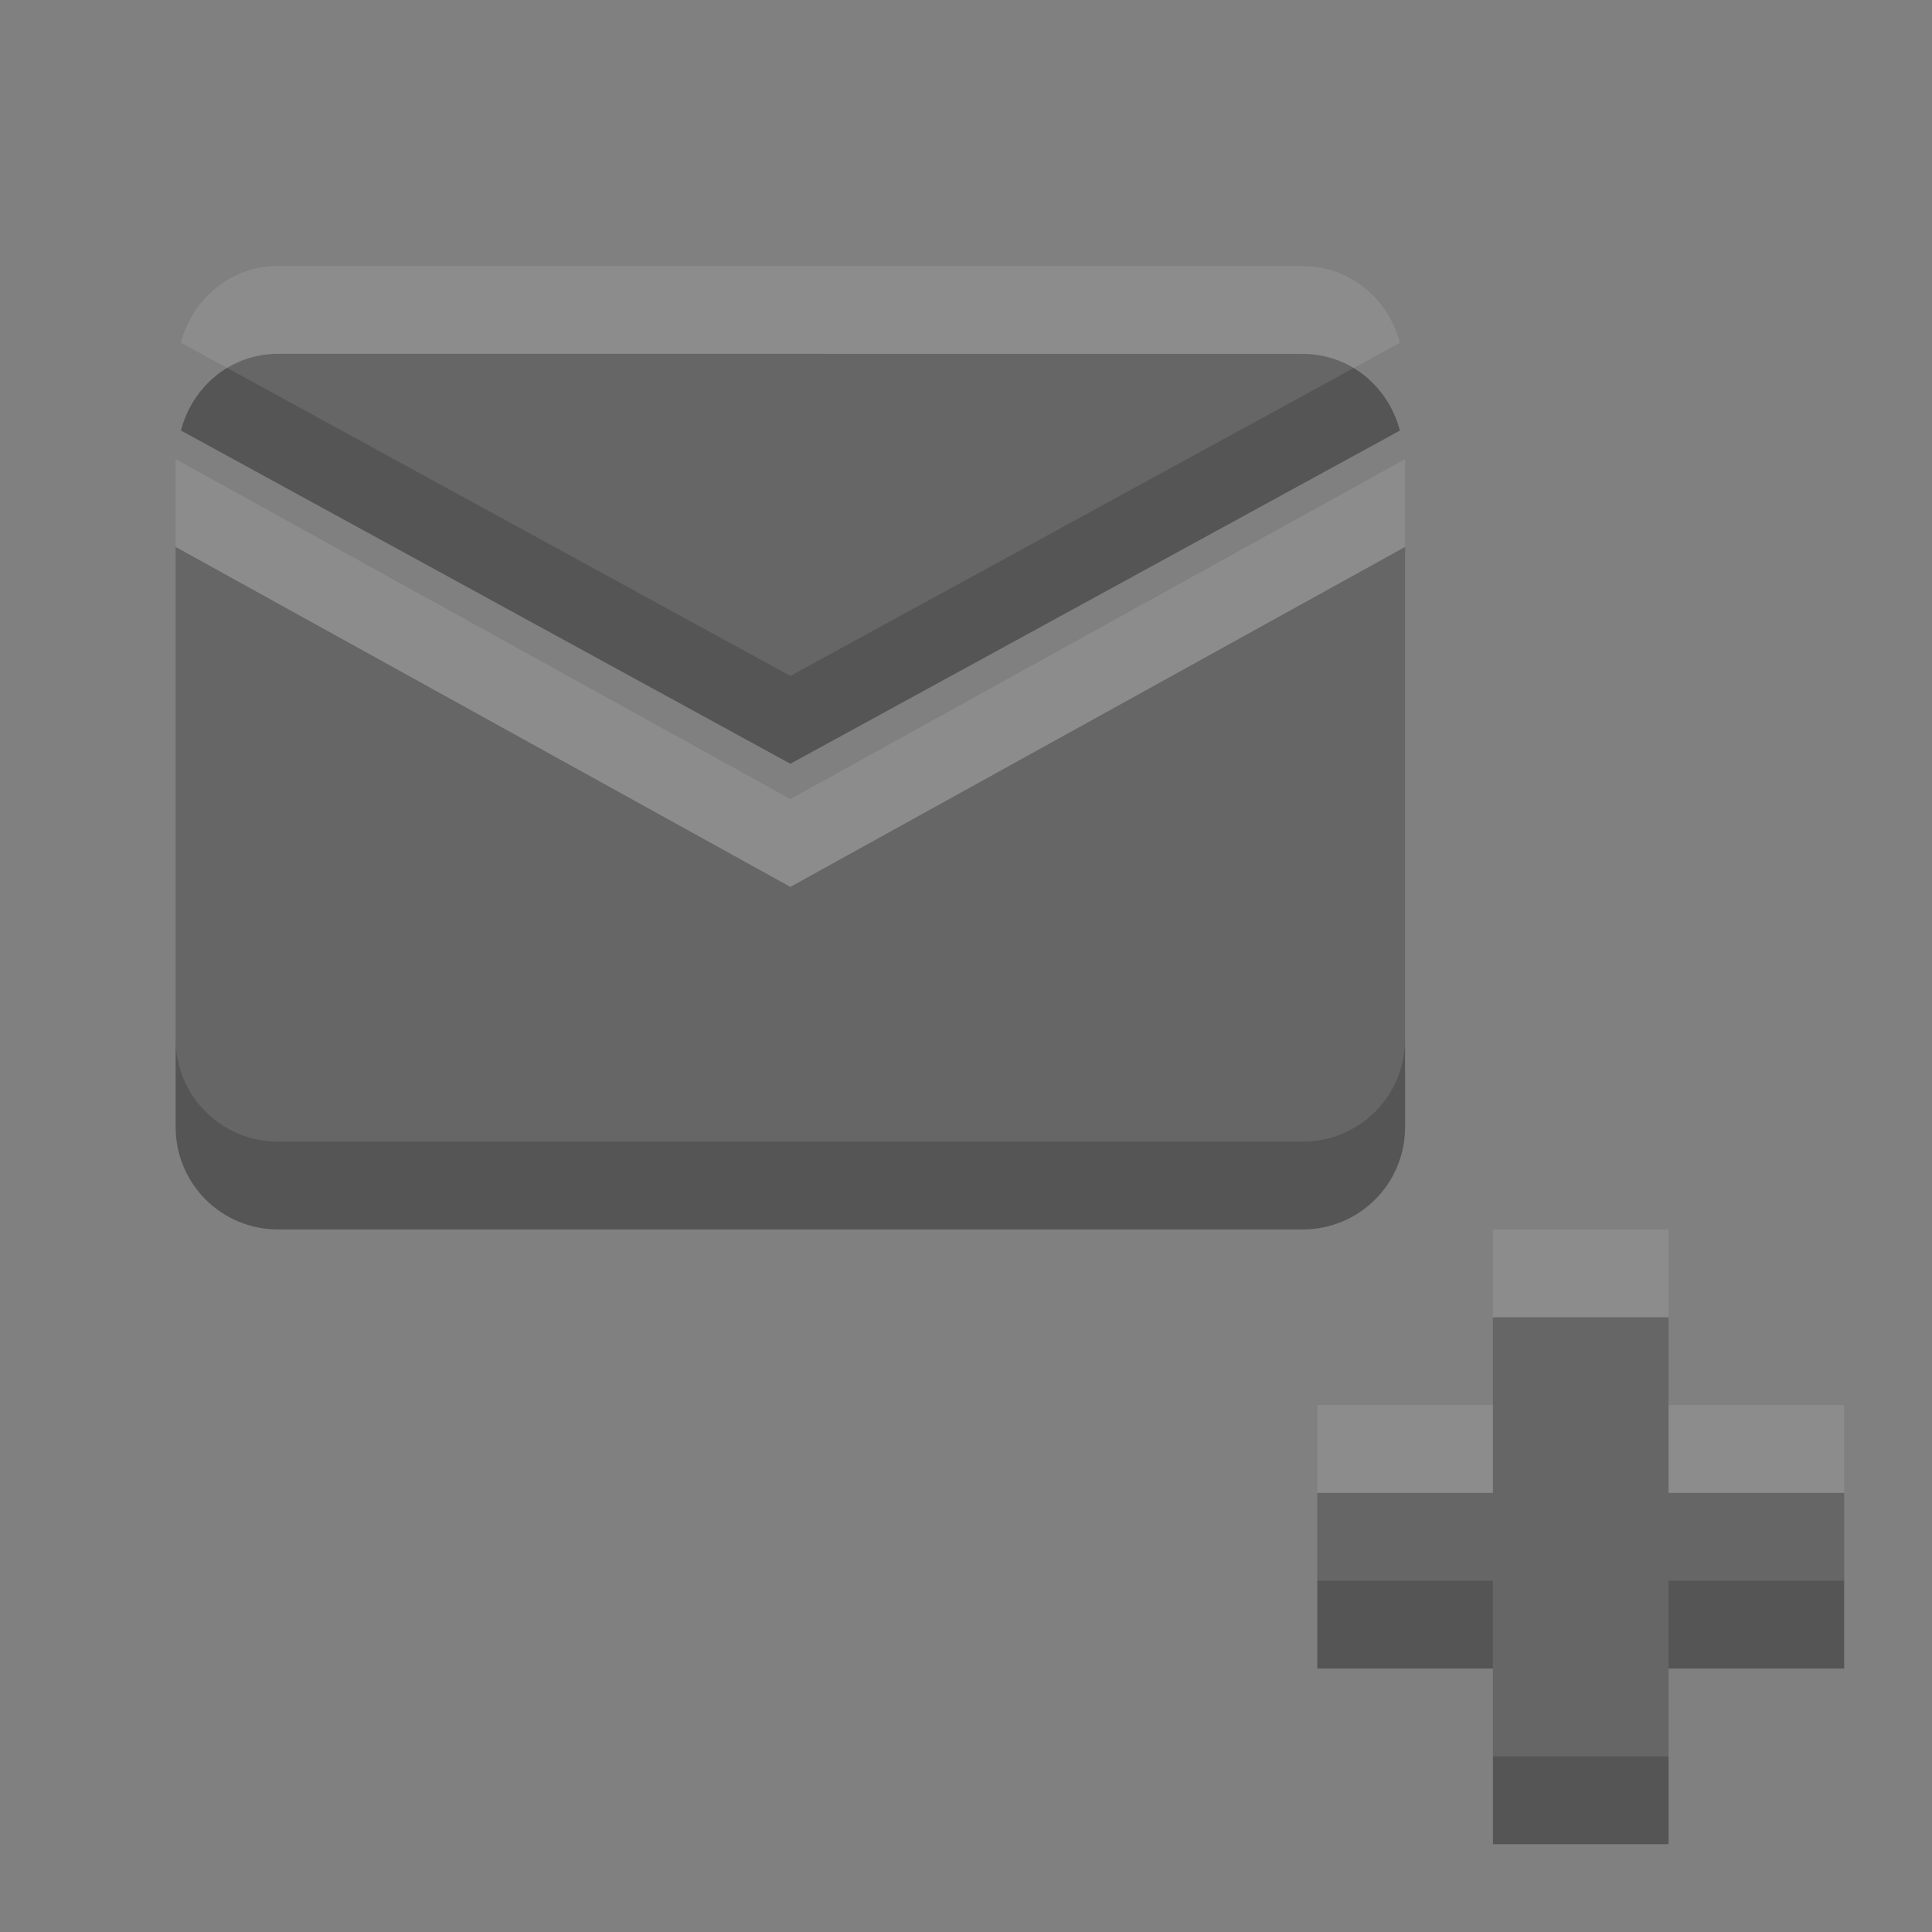 <?xml version="1.0" encoding="UTF-8" standalone="no"?>
<!-- Created with Inkscape (http://www.inkscape.org/) -->

<svg
   xmlns:dc="http://purl.org/dc/elements/1.1/"
   xmlns:cc="http://creativecommons.org/ns#"
   xmlns:rdf="http://www.w3.org/1999/02/22-rdf-syntax-ns#"
   xmlns:svg="http://www.w3.org/2000/svg"
   xmlns="http://www.w3.org/2000/svg"
   xmlns:sodipodi="http://sodipodi.sourceforge.net/DTD/sodipodi-0.dtd"
   xmlns:inkscape="http://www.inkscape.org/namespaces/inkscape"
   width="22"
   height="22"
   id="svg3495"
   version="1.1"
   inkscape:version="0.48.4 r9939"
   sodipodi:docname="contact-new.svg">
  <rect width="100%" height="100%" fill="#808080" stroke="none"/>
  <defs
     id="defs3497">
    <clipPath
       clipPathUnits="userSpaceOnUse"
       id="clipPath3669">
      <path
         inkscape:connector-curvature="0"
         d="M 0,96 96,96 96,0 0,0 0,96 z"
         id="path3671" />
    </clipPath>
  </defs>
  <sodipodi:namedview
     id="base"
     pagecolor="#ffffff"
     bordercolor="#666666"
     borderopacity="1.0"
     inkscape:pageopacity="0.0"
     inkscape:pageshadow="2"
     inkscape:zoom="1"
     inkscape:cx="16.952328"
     inkscape:cy="3.8972443"
     inkscape:current-layer="layer1"
     showgrid="false"
     inkscape:grid-bbox="true"
     inkscape:document-units="px"
     inkscape:window-width="1364"
     inkscape:window-height="700"
     inkscape:window-x="0"
     inkscape:window-y="28"
     inkscape:window-maximized="1"
     inkscape:snap-bbox="true"
     inkscape:bbox-paths="true"
     inkscape:bbox-nodes="true"
     inkscape:snap-bbox-edge-midpoints="false"
     showguides="true"
     inkscape:guide-bbox="true">
    <inkscape:grid
       type="xygrid"
       id="grid3512"
       empspacing="4"
       visible="true"
       enabled="true"
       snapvisiblegridlinesonly="true"
       dotted="false" />
  </sodipodi:namedview>
  <g
     id="layer1"
     inkscape:label="Layer 1"
     inkscape:groupmode="layer"
     transform="translate(0,-26)">
    <g
       id="g3798">
      <rect
         y="43"
         x="15"
         height="2"
         width="6"
         id="rect3856"
         style="color:#000000;fill:#555555;fill-opacity:1;fill-rule:nonzero;stroke:none;stroke-width:2;marker:none;visibility:visible;display:inline;overflow:visible;enable-background:accumulate" />
      <rect
         style="color:#000000;fill:#555555;fill-opacity:1;fill-rule:nonzero;stroke:none;stroke-width:2;marker:none;visibility:visible;display:inline;overflow:visible;enable-background:accumulate"
         id="rect3858"
         width="6"
         height="2"
         x="41"
         y="17"
         transform="matrix(0,1,1,0,0,0)" />
      <path
         sodipodi:nodetypes="scccsscssssccc"
         inkscape:connector-curvature="0"
         style="fill:#555555;fill-opacity:1;fill-rule:nonzero;stroke:none;display:inline;enable-background:new"
         d="m 3.167,30.029 c -0.542,-2.1e-5 -0.975,0.373 -1.107,0.873 L 9,34.697 15.941,30.903 C 15.809,30.403 15.375,30.03 14.833,30.03 z M 2,32.228 2,38.833 c 0,0.646 0.52,1.167 1.167,1.167 L 14.833,40 C 15.48,40 16,39.48 16,38.833 l 0,-6.605 -7,3.871 z"
         id="rect4927" />
    </g>
    <g
       id="g3803"
       style="opacity:0.1;fill:#ffffff;fill-opacity:1"
       transform="translate(0,-1)">
      <rect
         style="color:#000000;fill:#ffffff;fill-opacity:1;fill-rule:nonzero;stroke:none;stroke-width:2;marker:none;visibility:visible;display:inline;overflow:visible;enable-background:accumulate"
         id="rect3805"
         width="6"
         height="2"
         x="15"
         y="43" />
      <rect
         transform="matrix(0,1,1,0,0,0)"
         y="17"
         x="41"
         height="2"
         width="6"
         id="rect3807"
         style="color:#000000;fill:#ffffff;fill-opacity:1;fill-rule:nonzero;stroke:none;stroke-width:2;marker:none;visibility:visible;display:inline;overflow:visible;enable-background:accumulate" />
      <path
         id="path3809"
         d="m 3.167,30.029 c -0.542,-2.1e-5 -0.975,0.373 -1.107,0.873 L 9,34.697 15.941,30.903 C 15.809,30.403 15.375,30.03 14.833,30.03 z M 2,32.228 2,38.833 c 0,0.646 0.52,1.167 1.167,1.167 L 14.833,40 C 15.48,40 16,39.48 16,38.833 l 0,-6.605 -7,3.871 z"
         style="fill:#ffffff;fill-opacity:1;fill-rule:nonzero;stroke:none;display:inline;enable-background:new"
         inkscape:connector-curvature="0"
         sodipodi:nodetypes="scccsscssssccc" />
    </g>
  </g>
</svg>

